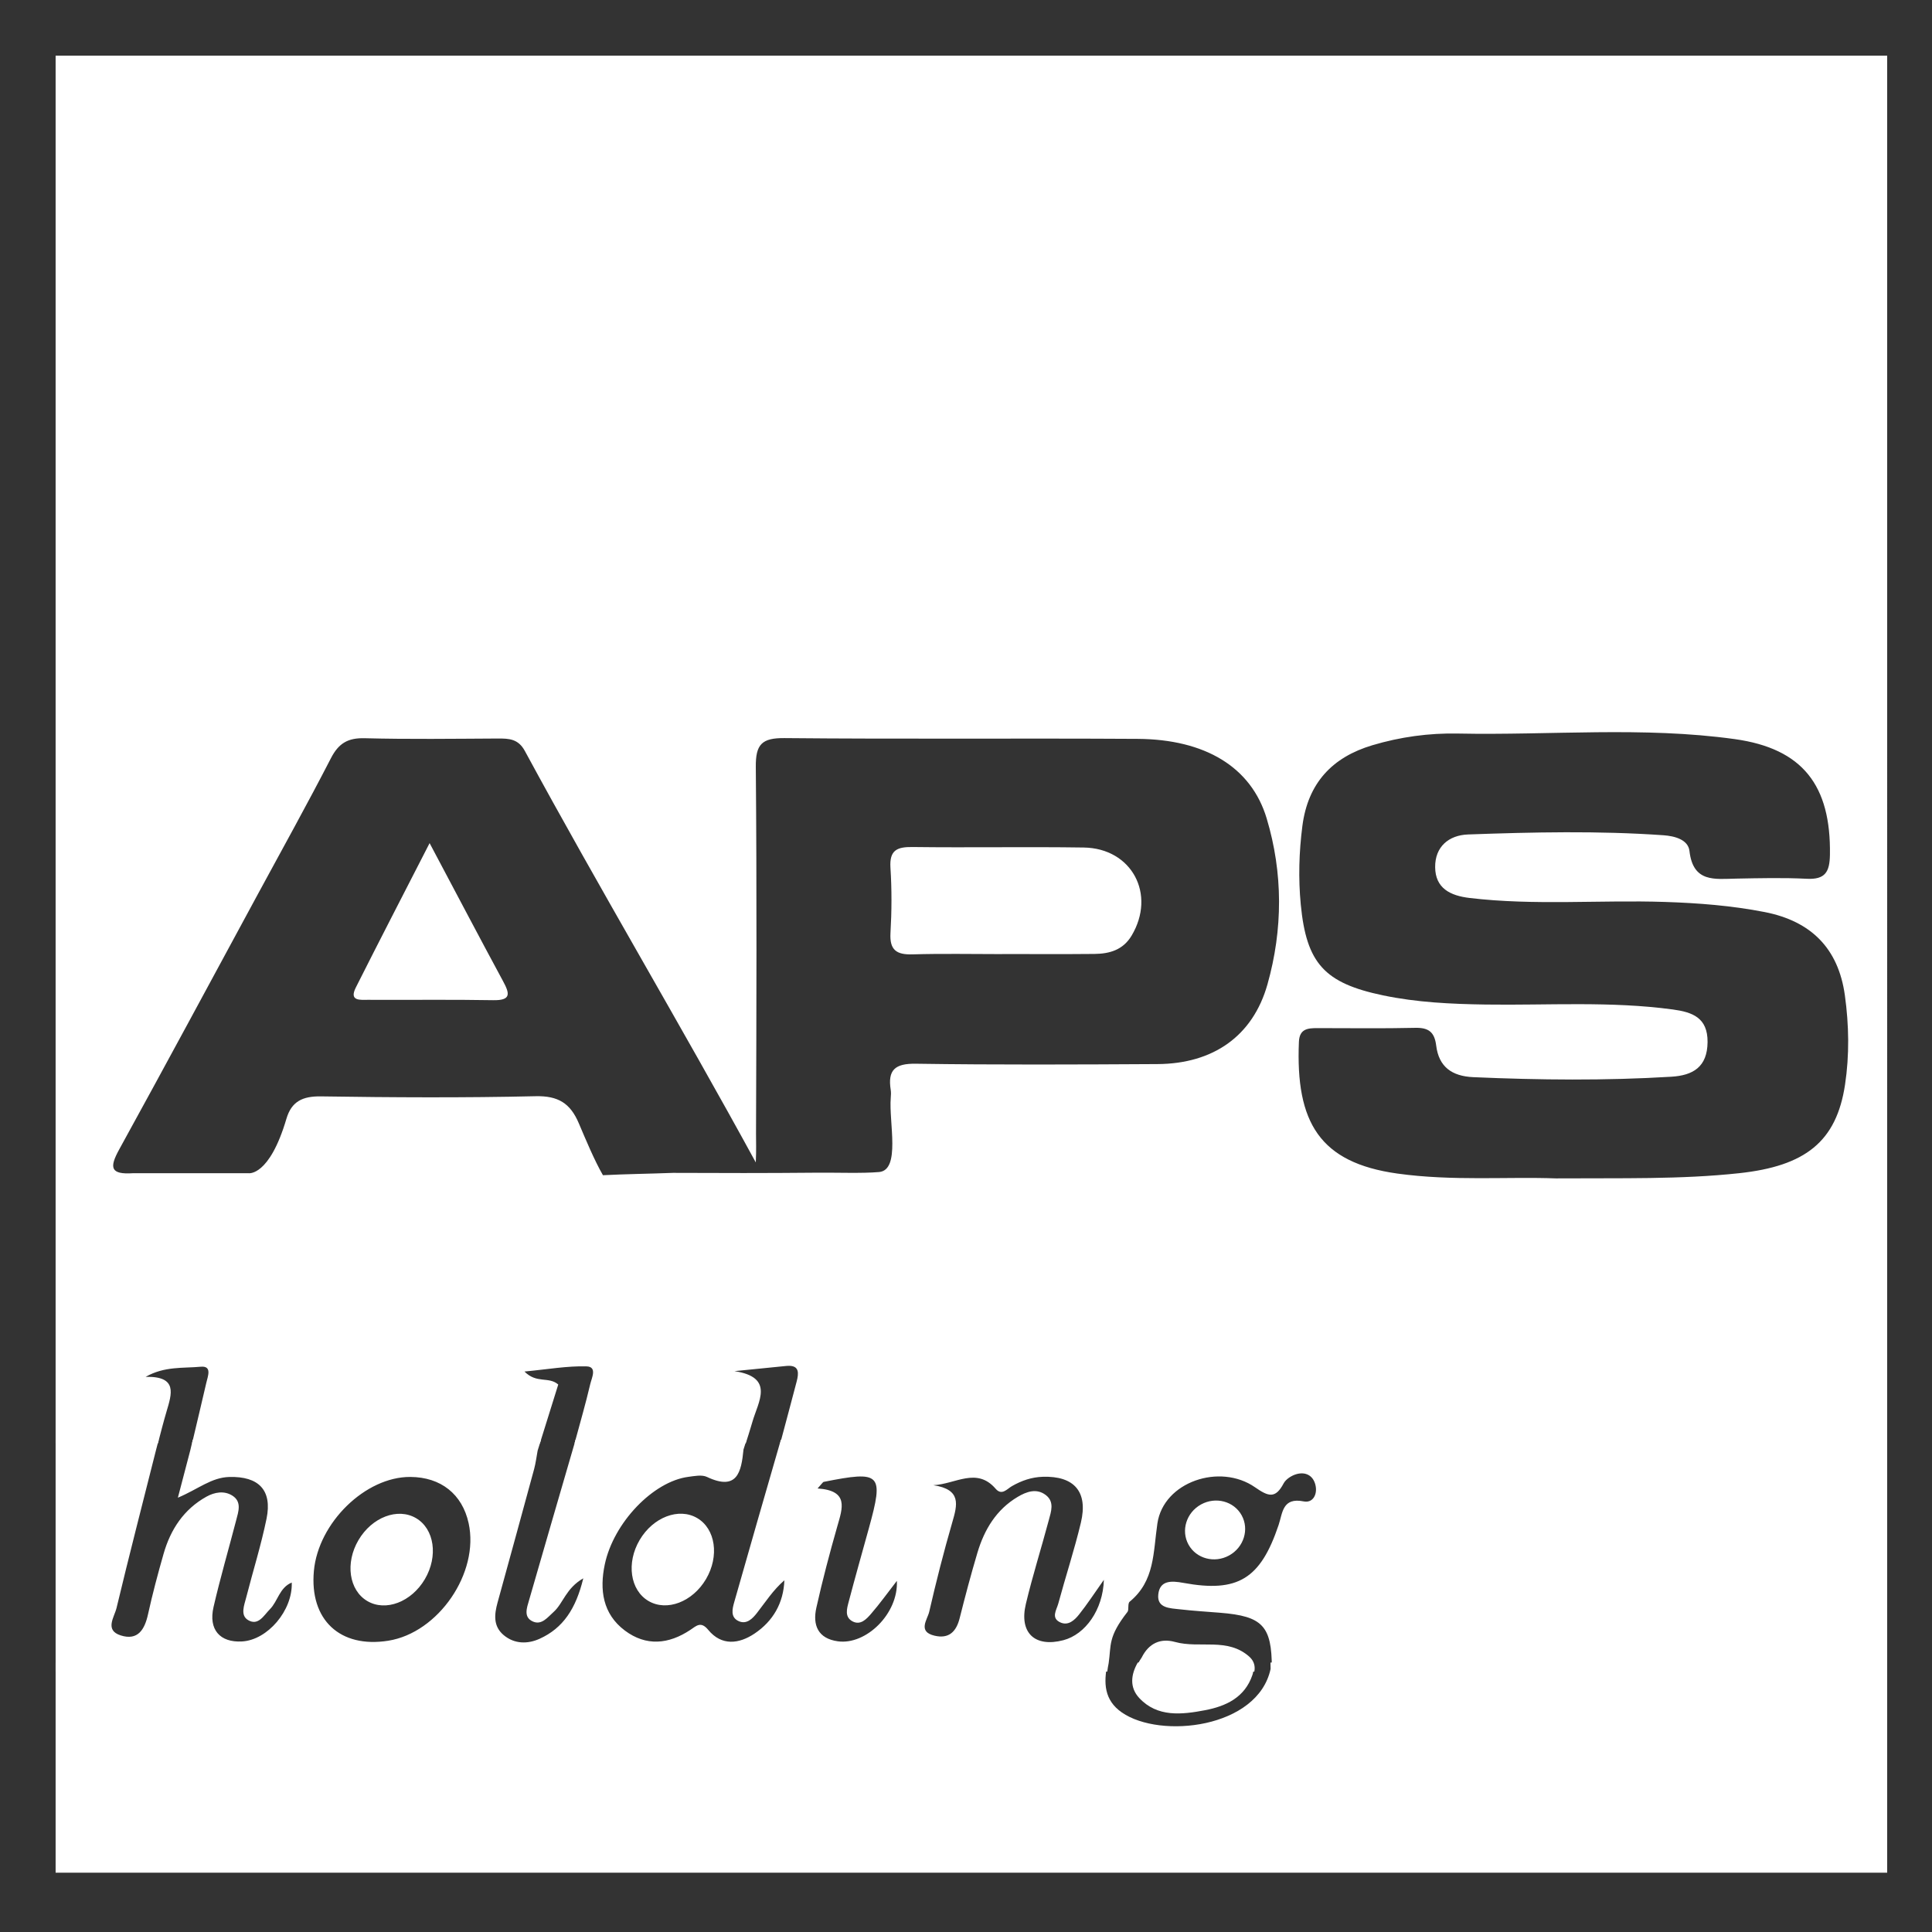 <?xml version="1.0" encoding="utf-8"?>
<!-- Generator: Adobe Illustrator 16.0.3, SVG Export Plug-In . SVG Version: 6.00 Build 0)  -->
<!DOCTYPE svg PUBLIC "-//W3C//DTD SVG 1.1//EN" "http://www.w3.org/Graphics/SVG/1.1/DTD/svg11.dtd">
<svg version="1.1" id="Ebene_1" xmlns="http://www.w3.org/2000/svg" xmlns:xlink="http://www.w3.org/1999/xlink" x="0px" y="0px"
	 width="355.482px" height="355.482px" viewBox="0 0 355.482 355.482" enable-background="new 0 0 355.482 355.482"
	 xml:space="preserve">
<rect x="0" y="0" width="355.482" height="355.482" fill="#333333" stroke="none"/>
<path fill-rule="evenodd" clip-rule="evenodd" fill="#F3F3F3" d="M162.25,260.232c-1.858-0.187-3.357-1.079-3.433-3.313
	c-0.068-2.031,0.759-3.729,3.002-3.822c2.266-0.095,3.871,1.133,3.953,3.539C165.844,258.782,164.561,259.979,162.25,260.232z"/>
<path fill-rule="evenodd" clip-rule="evenodd" fill="#FFFFFF" d="M184.392,175.553c-5.497,0-10.998-0.114-16.49,0.047
	c-2.941,0.086-4.241-0.784-4.056-3.944c0.233-3.984,0.251-8.005-0.005-11.986c-0.209-3.245,1.195-3.859,4.077-3.821
	c10.493,0.135,20.99-0.065,31.481,0.092c8.861,0.133,13.359,8.615,8.803,16.226c-1.567,2.619-4.052,3.326-6.819,3.354
	c-5.663,0.057-11.327,0.018-16.99,0.018C184.392,175.542,184.392,175.548,184.392,175.553z"/>
<path fill-rule="evenodd" clip-rule="evenodd" fill="#FFFFFF" d="M79.046,155.132c4.924,9.276,9.177,17.376,13.526,25.425
	c1.235,2.286,1.501,3.536-1.849,3.475c-7.663-0.14-15.33-0.023-22.994-0.068c-1.374-0.009-3.557,0.316-2.259-2.264
	C69.782,173.124,74.197,164.6,79.046,155.132z"/>
<g>
	<path fill-rule="evenodd" clip-rule="evenodd" fill="#FFFFFF" d="M209.614,312.425c3.335,3.584,7.841,3.061,12.096,2.251
		c3.835-0.73,7.306-2.321,8.72-6.453c0.277-0.811,0.271-1.607-0.082-2.322h-20.999C208.089,308.09,207.787,310.461,209.614,312.425z
		"/>
	<path fill-rule="evenodd" clip-rule="evenodd" fill="#FFFFFF" d="M233.766,305.901c0.01,0.381,0.018,0.769,0.018,1.183
		c-2.344,10.916-20.267,12.929-27.37,8.001c-3.277-2.274-3.362-5.461-2.655-8.902c0.015-0.097,0.024-0.188,0.037-0.281H10.234
		v38.667h337v-38.667H233.766z"/>
</g>
<path fill-rule="evenodd" clip-rule="evenodd" fill="#FFFFFF" d="M10.234,10.234v255.334h18.825c0.51-1.954,1.009-3.911,1.581-5.847
	c0.959-3.25,2.101-6.523-3.839-6.385c3.465-1.982,6.9-1.561,10.117-1.861c2.147-0.201,1.328,1.729,1.048,2.939
	c-0.861,3.721-1.747,7.437-2.626,11.153h64c1.14-3.65,2.276-7.293,3.377-10.819c-1.762-1.537-3.95-0.104-6.216-2.392
	c4.263-0.399,7.846-1.048,11.407-0.948c2.032,0.058,0.958,2.14,0.704,3.23c-0.857,3.668-1.913,7.29-2.896,10.929h31.503
	c0.179-0.56,0.357-1.12,0.534-1.681c0.131-0.415,0.255-0.833,0.381-1.249c0.102-0.337,0.208-0.674,0.304-1.012
	c1.062-3.716,4.174-8.205-3.3-9.341c3.182-0.32,6.363-0.648,9.546-0.955c0.151-0.015,0.293-0.022,0.425-0.023
	c1.975-0.023,1.872,1.369,1.474,2.895c-0.919,3.526-1.87,7.045-2.807,10.566c-0.077,0.267-0.154,0.533-0.231,0.8h203.69V10.234
	H10.234z M233.21,181.114c-2.701,9.572-10.044,14.614-20.218,14.673c-14.83,0.085-29.664,0.155-44.491-0.065
	c-3.824-0.057-5.192,1.15-4.611,4.807c0.077,0.488,0.045,1.001,0.004,1.498c-0.364,4.426,1.862,13.289-2.161,13.625
	c-3.242,0.271-7.43,0.08-11.888,0.123c-8.667,0.085-17.335,0.069-26.003,0.03c-4.433,0.168-8.841,0.219-12.901,0.43
	c-1.581-2.732-3.219-6.684-4.447-9.567c-1.568-3.685-3.799-5.063-7.956-4.968c-13.155,0.303-26.323,0.229-39.482,0.031
	c-3.354-0.05-5.408,0.905-6.354,4.114c-3.147,10.682-6.97,10.022-6.97,10.022H24.487c-4.199,0.278-4.394-1.03-2.558-4.367
	c8.583-15.599,17.015-31.281,25.495-46.937c4.517-8.34,9.129-16.632,13.47-25.063c1.414-2.747,3.126-3.75,6.209-3.669
	c8.158,0.212,16.326,0.097,24.489,0.055c2.056-0.011,3.766,0.05,4.975,2.281c13.654,25.206,28.762,50.548,42.496,75.718
	c0.113-2.605,0.035-3.52,0.042-5.294c0.079-22.495,0.154-44.992-0.04-67.486c-0.036-4.144,1.096-5.338,5.279-5.298
	c21.661,0.21,43.325,0.009,64.986,0.143c12.385,0.077,20.886,5.169,23.729,14.621C236.089,160.638,236.058,171.022,233.21,181.114z
	 M339.48,199.579c-1.584,10.49-7.309,14.973-19.485,16.286c-10.802,1.165-21.624,0.875-33.725,0.956
	c-8.864-0.334-19.026,0.525-29.161-0.891c-14.297-1.996-18.732-9.409-18.113-24.227c0.101-2.422,1.641-2.533,3.403-2.533
	c5.998-0.001,11.999,0.088,17.993-0.051c2.468-0.057,3.557,0.768,3.865,3.271c0.479,3.881,2.863,5.631,6.833,5.805
	c12.153,0.531,24.298,0.656,36.443-0.082c3.964-0.242,6.611-1.777,6.654-6.365c0.043-4.522-2.81-5.521-6.399-6.008
	c-11.447-1.553-22.955-0.744-34.438-0.908c-6.34-0.092-12.662-0.389-18.867-1.686c-10.771-2.25-14.105-5.869-15.145-16.724
	c-0.458-4.788-0.329-9.619,0.297-14.449c1.023-7.896,5.493-12.646,12.875-14.85c5.125-1.531,10.402-2.261,15.771-2.152
	c16.969,0.344,33.999-1.327,50.9,1.022c12.512,1.739,17.727,8.528,17.521,21.294c-0.05,3.149-0.875,4.575-4.247,4.405
	c-4.32-0.218-8.662-0.112-12.993-0.03c-3.936,0.074-7.934,0.779-8.605-5.076c-0.242-2.106-2.71-2.757-4.793-2.904
	c-11.975-0.842-23.961-0.572-35.938-0.144c-3.564,0.127-6.097,2.263-6.062,6.021c0.036,3.869,2.755,5.238,6.331,5.664
	c11.962,1.425,23.965,0.337,35.943,0.731c6.169,0.203,12.274,0.674,18.344,1.859c8.558,1.672,13.571,6.689,14.768,15.318
	C340.21,188.596,340.301,194.139,339.48,199.579z"/>
<g>
	<path fill-rule="evenodd" clip-rule="evenodd" fill="#FFFFFF" d="M216.217,302.118c-2.726-0.757-4.851,0.271-6.144,2.85
		c-0.58,0.84-1.028,1.719-1.284,2.601h22.004c0.193-0.979-0.045-1.917-0.861-2.687C225.92,301.223,220.729,303.37,216.217,302.118z"
		/>
	<path fill-rule="evenodd" clip-rule="evenodd" fill="#FFFFFF" d="M143.682,264.901c-2.869,9.952-5.758,19.9-8.58,29.867
		c-0.349,1.232-0.762,2.801,0.811,3.516c1.481,0.672,2.582-0.5,3.37-1.51c1.587-2.031,2.975-4.218,5.04-6.002
		c-0.159,4.164-2.064,7.506-5.494,9.803c-2.845,1.907-6.049,2.318-8.517-0.684c-1.352-1.645-2.182-0.738-3.282-0.004
		c-3.993,2.665-8.15,3.064-12.066,0.123c-4.076-3.061-4.672-7.496-3.685-12.17c1.622-7.679,8.896-15.247,15.353-16.101
		c1.141-0.15,2.502-0.433,3.446,0.013c5.592,2.643,6.321-0.928,6.724-5.045c0.188-0.604,0.382-1.205,0.575-1.807h-31.478
		c-0.073,0.266-0.146,0.531-0.218,0.797c-2.781,9.569-5.575,19.135-8.329,28.713c-0.404,1.404-1.099,3.159,0.715,3.951
		c1.611,0.704,2.695-0.788,3.798-1.771c1.771-1.58,2.233-4.332,5.457-6.182c-1.36,5.611-3.724,9.166-8.033,11.121
		c-2.169,0.984-4.621,1.001-6.617-0.675c-1.941-1.63-1.73-3.79-1.125-5.983c2.255-8.178,4.502-16.359,6.724-24.547
		c0.302-1.114,0.438-2.273,0.651-3.412c0.21-0.673,0.418-1.34,0.628-2.012H35.472c-0.153,0.647-0.305,1.295-0.458,1.942
		c-0.699,2.669-1.397,5.337-2.285,8.729c3.707-1.554,6.15-3.729,9.478-3.813c5.381-0.137,7.919,2.406,6.835,7.682
		c-1.003,4.885-2.506,9.666-3.745,14.505c-0.365,1.424-1.132,3.271,0.358,4.152c1.869,1.104,2.879-0.862,4.011-2.008
		c1.469-1.486,1.747-3.972,4.014-4.903c0.19,5.141-4.45,10.572-9.147,10.836c-4.065,0.229-6.203-2.181-5.243-6.34
		c1.235-5.352,2.781-10.631,4.162-15.949c0.415-1.599,1.077-3.409-0.691-4.537c-1.503-0.959-3.275-0.65-4.78,0.188
		c-4.166,2.321-6.601,6.027-7.882,10.51c-1.052,3.681-2.041,7.386-2.862,11.123c-0.623,2.835-1.883,4.899-5.037,3.89
		c-2.996-0.959-1.157-3.377-0.761-5.031c2.329-9.715,4.827-19.387,7.268-29.074c0.169-0.633,0.333-1.268,0.498-1.902H10.234v42.667
		h193.5c0.063-0.505,0.147-1.016,0.254-1.534c0.496-3.382-0.171-4.799,3.469-9.454c0.292-0.373-0.004-1.538,0.396-1.868
		c4.651-3.83,4.31-9.029,5.105-14.404c1.135-7.664,11.503-11.146,17.963-6.653c2.469,1.718,3.745,2.151,5.262-0.713
		c0.412-0.778,1.459-1.446,2.348-1.699c1.633-0.466,3.034,0.19,3.488,1.917c0.459,1.738-0.418,3.44-2.135,3.096
		c-3.941-0.793-3.881,2.133-4.624,4.341c-3.333,9.911-7.479,12.497-17.53,10.649c-2.214-0.407-4.342-0.489-4.611,2.142
		c-0.26,2.528,2.162,2.517,3.936,2.72c2.475,0.285,4.966,0.438,7.451,0.637c7.82,0.627,9.508,2.434,9.508,10.192
		c-0.047,0.217-0.109,0.423-0.168,0.633h113.389v-42.667H143.682z M71.437,301.888c-8.894,1.411-14.509-3.862-13.682-12.849
		c0.816-8.878,9.498-17.334,17.749-17.287c5.607,0.031,9.554,3.165,10.724,8.513C88.223,289.387,80.675,300.422,71.437,301.888z
		 M154.172,301.997c-3.681-0.505-4.678-2.992-3.966-6.178c1.125-5.036,2.443-10.035,3.862-14.998
		c0.954-3.336,2.17-6.562-3.638-6.948c0.897-0.983,0.99-1.185,1.118-1.21c10.583-2.108,11.11-1.563,8.307,8.582
		c-1.242,4.496-2.516,8.982-3.702,13.493c-0.331,1.257-0.788,2.794,0.705,3.586c1.471,0.779,2.566-0.413,3.408-1.381
		c1.591-1.831,3.007-3.814,4.755-6.069C165.315,296.908,159.358,302.708,154.172,301.997z M195.667,301.789
		c-5.245,1.381-8.183-1.337-6.912-6.67c1.233-5.177,2.846-10.263,4.218-15.407c0.42-1.576,1.096-3.375-0.555-4.631
		c-1.713-1.305-3.563-0.609-5.156,0.334c-3.938,2.334-6.15,6.018-7.419,10.281c-1.187,3.986-2.253,8.012-3.268,12.045
		c-0.629,2.501-1.994,3.844-4.631,3.218c-3.151-0.747-1.3-2.958-0.967-4.409c1.267-5.514,2.663-11.003,4.238-16.436
		c0.936-3.227,1.733-6.061-3.483-6.842c4.073-0.195,7.974-3.389,11.463,0.654c1.143,1.324,2.096,0.035,2.992-0.479
		c1.771-1.014,3.618-1.656,5.668-1.723c5.791-0.189,8.381,2.748,7.027,8.43c-1.194,5.013-2.815,9.923-4.161,14.902
		c-0.312,1.152-1.413,2.664,0.401,3.473c1.457,0.648,2.602-0.441,3.417-1.461c1.502-1.879,2.816-3.908,4.57-6.386
		C202.943,296.209,199.697,300.727,195.667,301.789z"/>
	
		<ellipse transform="matrix(0.483 0.876 -0.876 0.483 362.079 -50.198)" fill-rule="evenodd" clip-rule="evenodd" fill="#FFFFFF" cx="223.526" cy="281.359" rx="5.355" ry="5.582"/>
	
		<ellipse transform="matrix(0.507 -0.862 0.862 0.507 -186.421 248.082)" fill-rule="evenodd" clip-rule="evenodd" fill="#FFFFFF" cx="123.767" cy="287.089" rx="8.846" ry="7.086"/>
</g>
<ellipse transform="matrix(0.507 -0.862 0.862 0.507 -211.915 203.487)" fill-rule="evenodd" clip-rule="evenodd" fill="#FFFFFF" cx="72.017" cy="287.089" rx="8.846" ry="7.086"/>
</svg>
